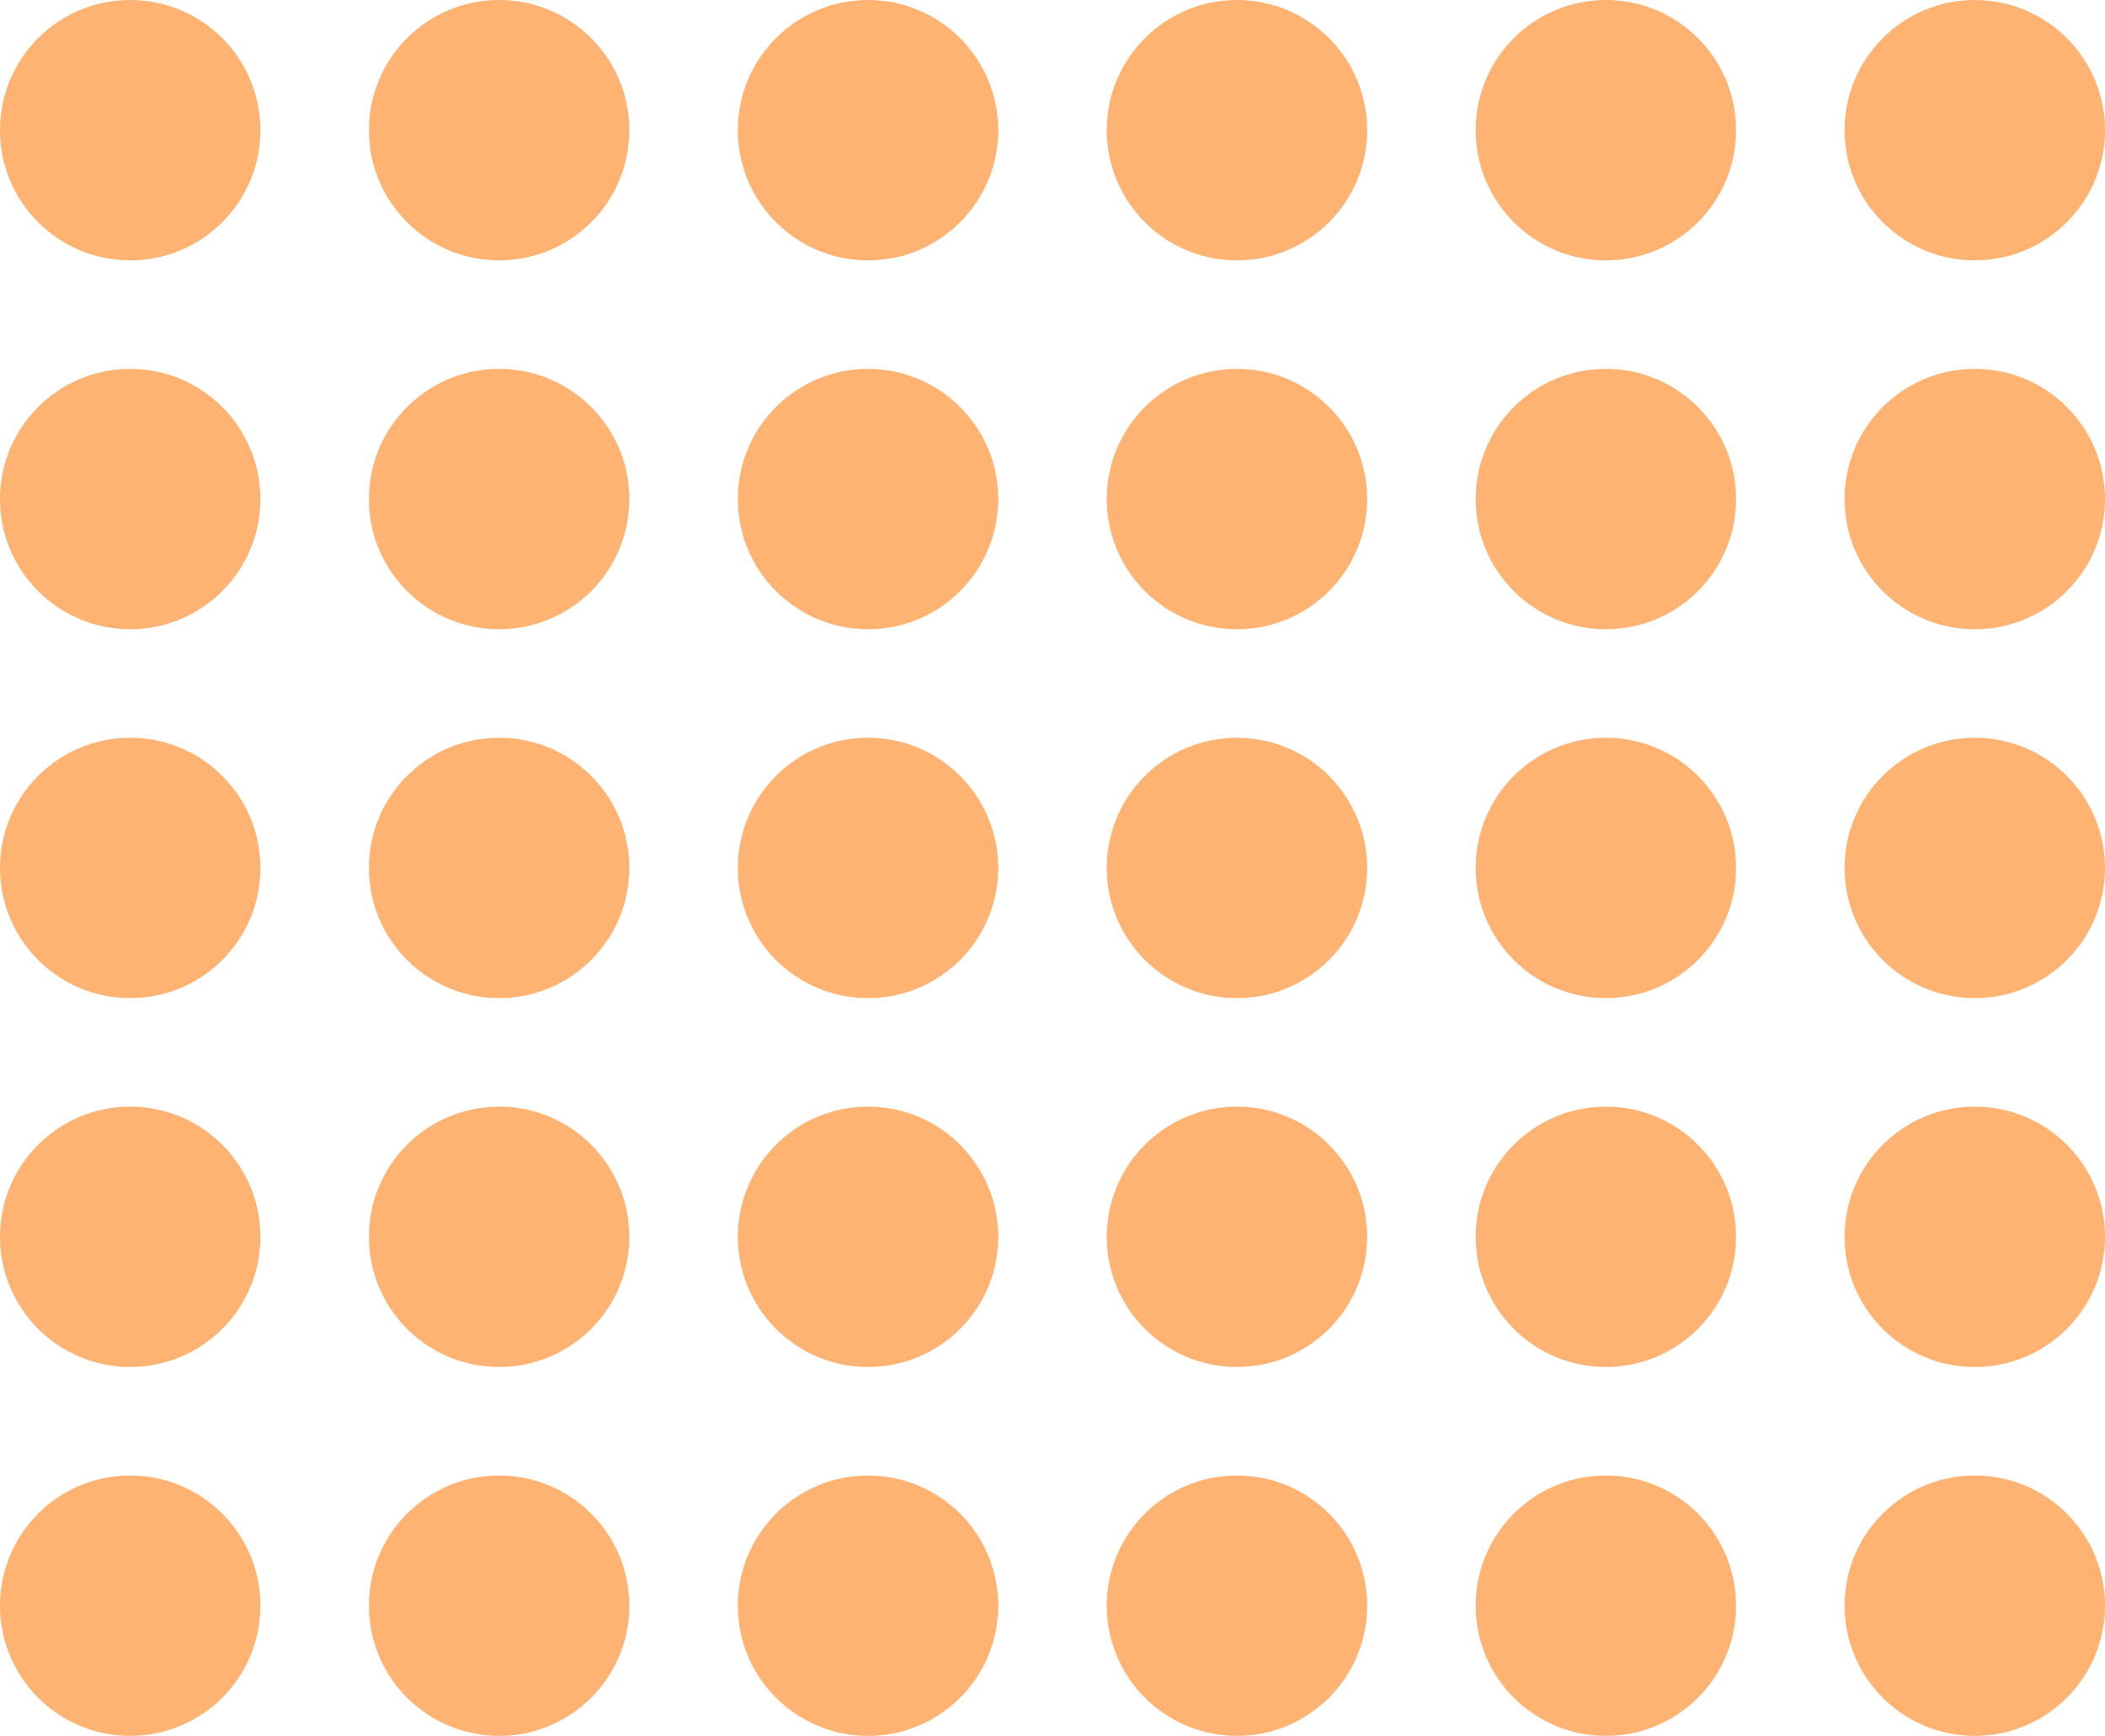 <svg width="194" height="160" viewBox="0 0 194 160" fill="none" xmlns="http://www.w3.org/2000/svg">
<circle cx="12" cy="12" r="12" fill="#FFB373"/>
<circle cx="12" cy="46" r="12" fill="#FFB373"/>
<circle cx="12" cy="80" r="12" fill="#FFB373"/>
<circle cx="12" cy="114" r="12" fill="#FFB373"/>
<circle cx="12" cy="148" r="12" fill="#FFB373"/>
<circle cx="46" cy="12" r="12" fill="#FFB373"/>
<circle cx="46" cy="46" r="12" fill="#FFB373"/>
<circle cx="46" cy="80" r="12" fill="#FFB373"/>
<circle cx="46" cy="114" r="12" fill="#FFB373"/>
<circle cx="46" cy="148" r="12" fill="#FFB373"/>
<circle cx="80" cy="12" r="12" fill="#FFB373"/>
<circle cx="80" cy="46" r="12" fill="#FFB373"/>
<circle cx="80" cy="80" r="12" fill="#FFB373"/>
<circle cx="80" cy="114" r="12" fill="#FFB373"/>
<circle cx="80" cy="148" r="12" fill="#FFB373"/>
<circle cx="114" cy="12" r="12" fill="#FFB373"/>
<circle cx="114" cy="46" r="12" fill="#FFB373"/>
<circle cx="114" cy="80" r="12" fill="#FFB373"/>
<circle cx="114" cy="114" r="12" fill="#FFB373"/>
<circle cx="114" cy="148" r="12" fill="#FFB373"/>
<circle cx="148" cy="12" r="12" fill="#FFB373"/>
<circle cx="148" cy="46" r="12" fill="#FFB373"/>
<circle cx="148" cy="80" r="12" fill="#FFB373"/>
<circle cx="148" cy="114" r="12" fill="#FFB373"/>
<circle cx="148" cy="148" r="12" fill="#FFB373"/>
<circle cx="182" cy="12" r="12" fill="#FFB373"/>
<circle cx="182" cy="46" r="12" fill="#FFB373"/>
<circle cx="182" cy="80" r="12" fill="#FFB373"/>
<circle cx="182" cy="114" r="12" fill="#FFB373"/>
<circle cx="182" cy="148" r="12" fill="#FFB373"/>
</svg>
